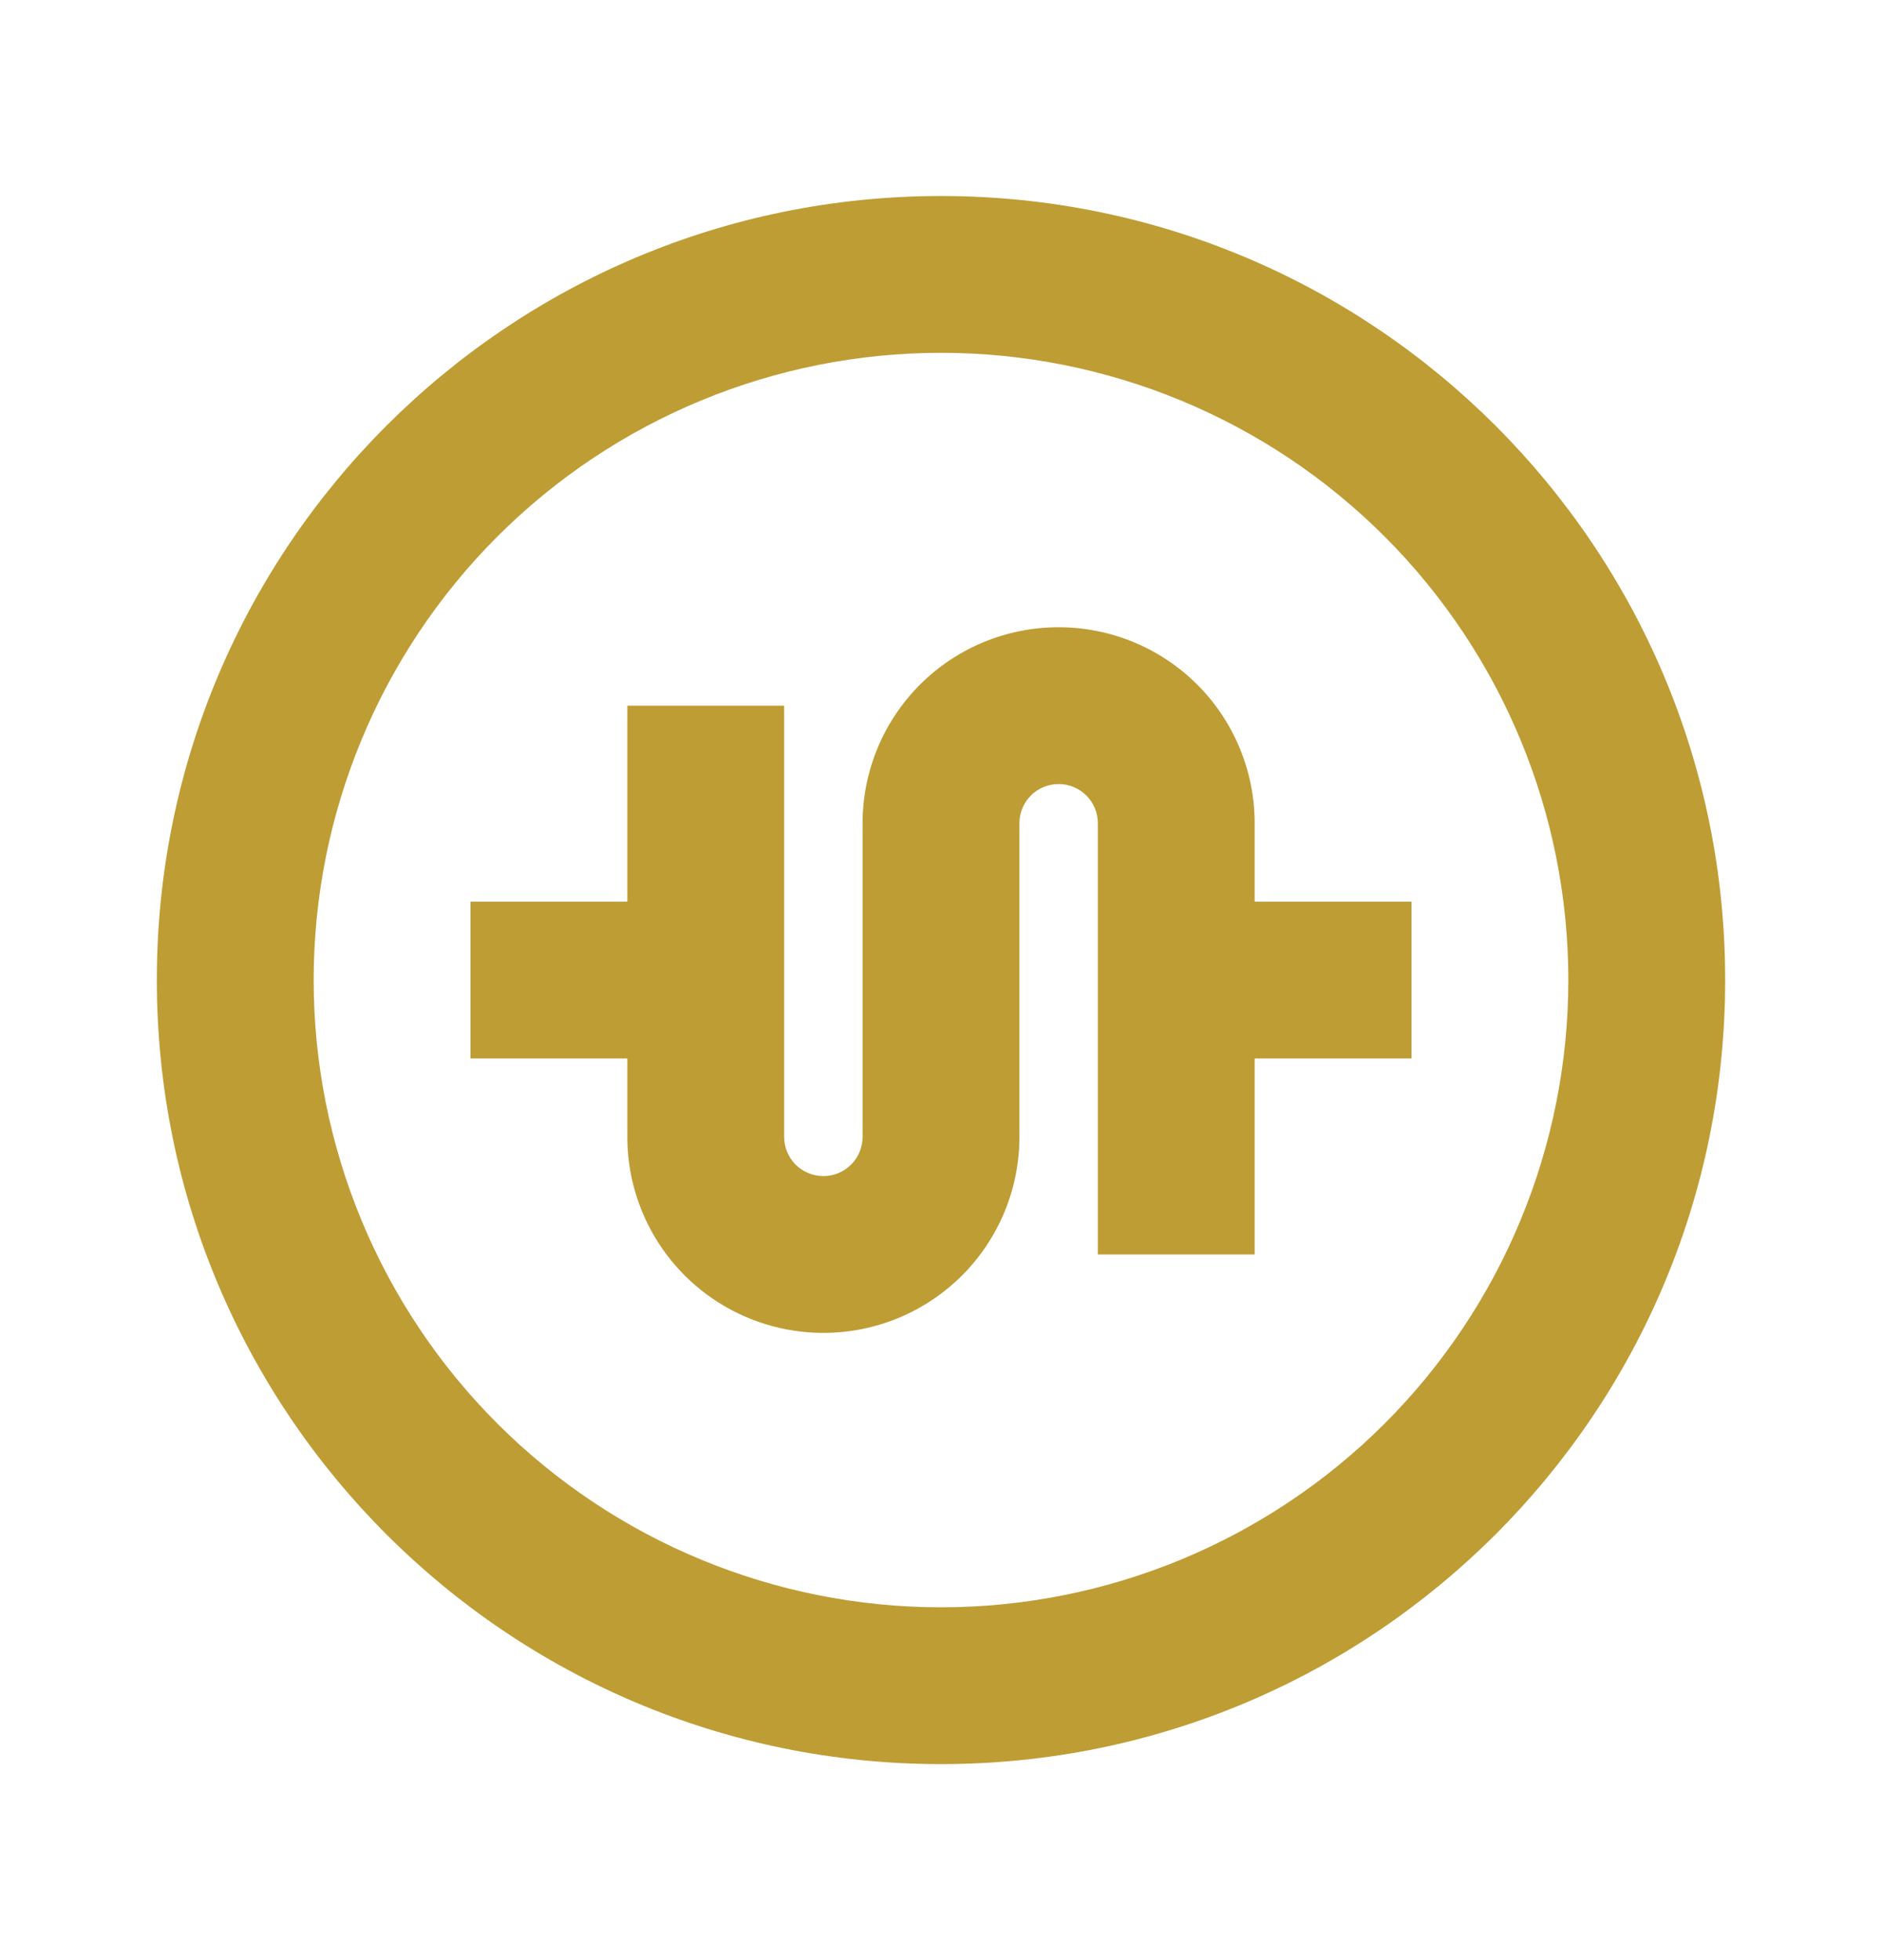 <svg width="24" height="25" viewBox="0 0 24 25" fill="none" xmlns="http://www.w3.org/2000/svg">
<path d="M22 12.5C22 18.023 17.523 22.5 12 22.5C6.477 22.5 2 18.023 2 12.5C2 6.977 6.477 2.5 12 2.5C17.523 2.5 22 6.977 22 12.5ZM20 12.5C20 10.378 19.157 8.343 17.657 6.843C16.157 5.343 14.122 4.5 12 4.5C9.878 4.5 7.843 5.343 6.343 6.843C4.843 8.343 4 10.378 4 12.5C4 14.622 4.843 16.657 6.343 18.157C7.843 19.657 9.878 20.5 12 20.5C14.122 20.5 16.157 19.657 17.657 18.157C19.157 16.657 20 14.622 20 12.5V12.5ZM14 16V10.5C14 10.367 13.947 10.24 13.854 10.146C13.76 10.053 13.633 10 13.5 10C13.367 10 13.24 10.053 13.146 10.146C13.053 10.24 13 10.367 13 10.5V14.5C13 15.163 12.737 15.799 12.268 16.268C11.799 16.737 11.163 17 10.5 17C9.837 17 9.201 16.737 8.732 16.268C8.263 15.799 8 15.163 8 14.5V13.5H6V11.5H8V9H10V14.5C10 14.633 10.053 14.76 10.146 14.854C10.24 14.947 10.367 15 10.5 15C10.633 15 10.76 14.947 10.854 14.854C10.947 14.76 11 14.633 11 14.5V10.5C11 9.837 11.263 9.201 11.732 8.732C12.201 8.263 12.837 8 13.5 8C14.163 8 14.799 8.263 15.268 8.732C15.737 9.201 16 9.837 16 10.5V11.5L18 11.5V13.5L16 13.5V16H14Z" fill="#BE9D35"/>
</svg>
